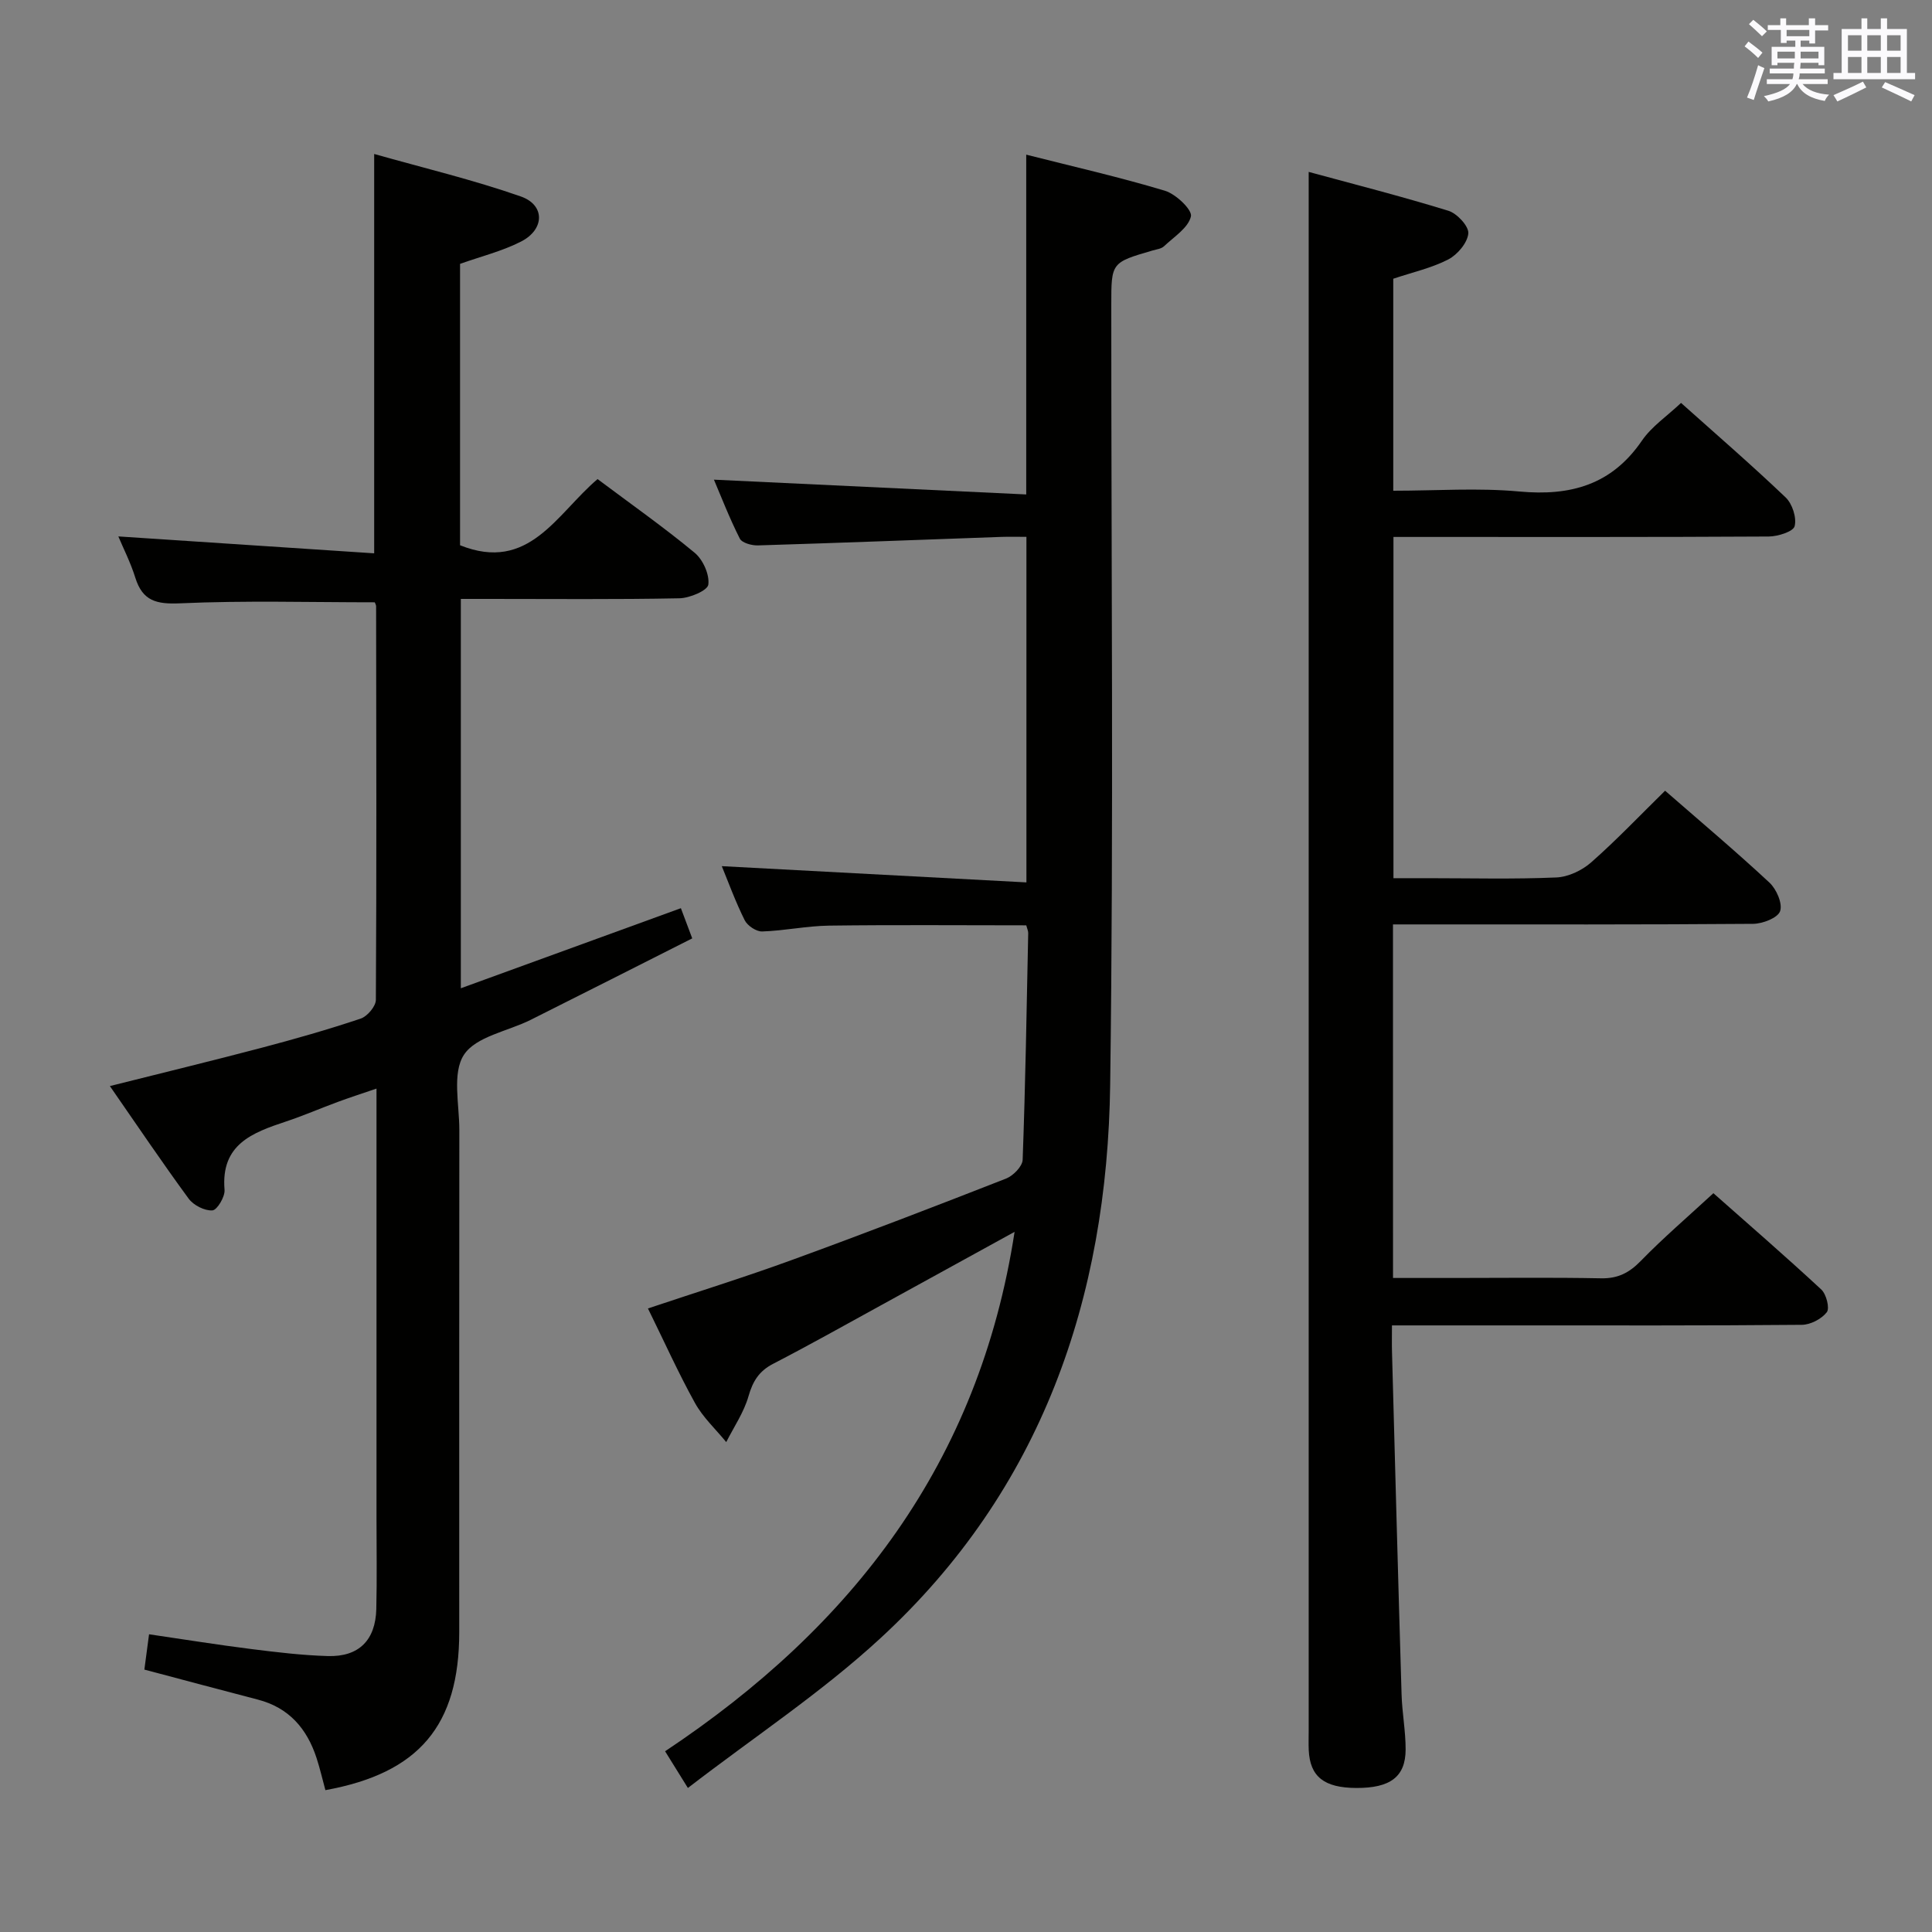 <svg enable-background="new 0 0 400 400" viewBox="0 0 400 400" xmlns="http://www.w3.org/2000/svg"><rect x="0" y="0" width="400" height="400" fill="#808080" stroke="none"/><g fill="#010100"><path d="m288.41 264.59h12.56c10.17 0 20.33-.13 30.5.07 3.49.07 5.83-1.13 8.23-3.59 4.63-4.76 9.69-9.09 15.04-14.03 7.05 6.24 14.81 12.96 22.34 19.94 1.04.97 1.78 3.87 1.14 4.7-1.09 1.4-3.38 2.6-5.18 2.61-19.83.18-39.66.12-59.49.12-8.29 0-16.57 0-25.36 0 0 2.28-.04 3.9.01 5.52.64 23.62 1.27 47.24 1.98 70.86.11 3.81.85 7.62.84 11.43-.02 5.67-3.2 7.99-10.22 7.96-6.67-.03-9.59-2.35-9.84-7.85-.06-1.33-.01-2.67-.01-4 0-100.32 0-200.65 0-300.97 0-6.95 0-13.89 0-21.77 9.37 2.55 19.23 5.06 28.93 8.05 1.79.55 4.25 3.21 4.12 4.69-.18 1.95-2.25 4.4-4.16 5.39-3.48 1.79-7.43 2.66-11.38 3.99v43.89c8.88 0 17.56-.63 26.1.16 10.61.98 19.12-1.37 25.39-10.54 2.01-2.93 5.19-5.06 8.09-7.8 7.13 6.37 14.55 12.79 21.65 19.56 1.39 1.32 2.32 4.2 1.87 5.96-.28 1.12-3.47 2.13-5.37 2.14-24 .14-47.99.09-71.99.09-1.79 0-3.58 0-5.7 0v70.65h7.21c8.83 0 17.67.23 26.49-.15 2.48-.1 5.34-1.45 7.24-3.13 5.24-4.61 10.06-9.69 15.3-14.83 7.18 6.26 14.56 12.47 21.61 19.03 1.45 1.35 2.75 4.34 2.2 5.91-.48 1.39-3.62 2.61-5.6 2.62-22.83.18-45.66.12-68.49.12-1.95 0-3.89 0-6.06 0 .01 24.65.01 48.57.01 73.2z"/><path d="m123.72 99.19c6.9 5.17 13.71 9.96 20.11 15.26 1.71 1.42 3.1 4.51 2.82 6.59-.16 1.23-3.86 2.79-5.99 2.83-13.16.26-26.32.13-39.49.13-1.81 0-3.62 0-5.76 0v80.61c15.26-5.55 30.25-11.01 45.56-16.58.74 1.97 1.42 3.77 2.35 6.25-11.28 5.69-22.35 11.32-33.45 16.87-4.74 2.37-11.35 3.44-13.82 7.24-2.47 3.79-.95 10.25-.95 15.55-.04 34.66-.02 69.31-.02 103.97 0 19.35-8.34 29.21-27.71 32.72-.61-2.22-1.12-4.49-1.84-6.68-1.99-6.08-5.73-10.41-12.16-12.07-7.68-1.99-15.34-4.06-23.48-6.21.29-2.17.59-4.42.97-7.31 7.23 1.06 14.19 2.18 21.18 3.06 5.27.66 10.56 1.3 15.86 1.45 6.41.18 9.85-3.29 10.01-9.75.15-6.33.04-12.66.04-18.99 0-29.32 0-58.63 0-88.75-2.96 1.01-5.52 1.84-8.04 2.77-3.58 1.32-7.09 2.85-10.71 4.05-6.95 2.31-13.51 4.72-12.71 14.14.12 1.43-1.54 4.19-2.51 4.26-1.61.11-3.91-1.06-4.91-2.42-5.48-7.47-10.66-15.16-16.32-23.32 11-2.77 21.22-5.24 31.38-7.92 6.9-1.82 13.78-3.78 20.55-6.05 1.37-.46 3.13-2.54 3.14-3.88.16-27.16.09-54.32.05-81.47 0-.3-.2-.6-.28-.84-13.45 0-26.89-.39-40.28.21-4.92.22-7.79-.47-9.3-5.32-.98-3.14-2.5-6.12-3.51-8.53 17.47 1.16 35.12 2.32 52.97 3.5 0-27.94 0-54.65 0-82.68 10.24 2.9 20.49 5.34 30.37 8.8 5.05 1.77 4.94 6.83.04 9.33-3.92 2-8.31 3.08-12.63 4.62v58.26c14.27 5.71 19.94-6.45 28.47-13.7z"/><path d="m142.42 370.18c-2.2-3.54-3.4-5.49-4.72-7.6 38.79-25.8 65.01-59.75 72.36-107.54-9.7 5.33-18.66 10.27-27.63 15.19-7.44 4.08-14.83 8.24-22.36 12.13-2.92 1.51-4.21 3.6-5.1 6.71-.95 3.33-3.02 6.35-4.61 9.5-2.19-2.68-4.82-5.11-6.47-8.09-3.45-6.22-6.37-12.74-9.74-19.58 10.22-3.42 20.15-6.51 29.9-10.07 14.82-5.4 29.56-11.07 44.25-16.82 1.47-.58 3.38-2.52 3.43-3.89.57-15.64.83-31.28 1.15-46.93.01-.46-.23-.93-.4-1.61-13.62 0-27.22-.12-40.81.06-4.63.06-9.24 1.06-13.87 1.21-1.21.04-3.04-1.18-3.61-2.31-1.92-3.85-3.4-7.92-4.75-11.21 20.71 1.1 41.64 2.22 63.07 3.36 0-24.38 0-47.59 0-71.54-1.7 0-3.47-.05-5.23.01-16.78.6-33.57 1.25-50.35 1.76-1.28.04-3.3-.51-3.76-1.41-2.14-4.22-3.85-8.66-5.36-12.2 21.6 1.02 43.08 2.04 64.66 3.06 0-24.13 0-46.86 0-70.35 9.62 2.44 19.26 4.63 28.71 7.47 2.27.68 5.7 3.96 5.39 5.31-.54 2.37-3.51 4.23-5.58 6.19-.55.52-1.52.63-2.32.86-8.59 2.5-8.59 2.5-8.59 11.24-.02 53.83.5 107.67-.23 161.49-.59 44.25-14.23 83.88-47.55 114.58-12.15 11.22-26.12 20.42-39.88 31.02z"/></g><path d="m361.2 9.6.8-1c.9.7 1.9 1.4 2.9 2.3l-.9 1.1c-1-1-2-1.8-2.8-2.4zm.5 10.6c.9-2.1 1.6-4.3 2.3-6.7.4.2.8.4 1.3.6-.7 2.1-1.5 4.3-2.2 6.6zm.4-15.2.9-.9c1 .8 2 1.6 2.8 2.4l-1 1c-.9-.9-1.8-1.7-2.7-2.5zm12.5-1.2h1.2v1.4h2.7v1.1h-2.7v2.7h-1.2v-.6h-1.8v1.3h4.9v3.8h-1.2v-.5h-3.7c0 .4-.1.9-.1 1.2h5.1v1h-5.2c0 .5-.1.9-.2 1.2h6v1h-5.2c1.1 1.3 2.9 2 5.5 2.2-.4.4-.7.8-.9 1.3-2.9-.5-4.8-1.6-5.7-3.5h-.1c-.8 1.7-2.7 2.9-5.9 3.6-.2-.4-.6-.8-.9-1.1 2.8-.6 4.6-1.4 5.4-2.5h-4.8v-1h5.3c.1-.3.2-.7.2-1.2h-4.9v-1h5c0-.4 0-.8.1-1.2h-3.5v.5h-1.2v-3.8h4.9v-1.3h-1.8v.5h-1.2v-2.7h-2.7v-1h2.6v-1.4h1.2v1.4h4.7v-1.4zm-6.6 8.3h3.6c0-.4 0-.9 0-1.4h-3.6zm1.9-4.6h4.7v-1.3h-4.7zm6.6 3.2h-3.7v1.4h3.7z" fill="#fbfafc"/><path d="m385.3 3.8h1.3v2.2h2.8v-2.2h1.3v2.2h4.1v9.1h1.7v1.3h-16.9v-1.3h1.7v-9.1h4.1v-2.2zm.4 13.1.7 1.2c-1.8.9-3.8 1.9-6 2.9-.2-.4-.5-.8-.8-1.3 2.3-1 4.3-1.9 6.1-2.8zm-3.1-6.4h2.8v-3.2h-2.8zm0 4.6h2.8v-3.3h-2.8zm4-4.6h2.8v-3.2h-2.8zm0 4.6h2.8v-3.3h-2.8zm3.7 1.9c2.1.9 4.1 1.8 6.1 2.7l-.7 1.3c-2.2-1.1-4.2-2-6.1-2.9zm3.2-9.7h-2.8v3.2h2.8zm-2.8 7.8h2.8v-3.3h-2.8z" fill="#fbfafc"/></svg>
